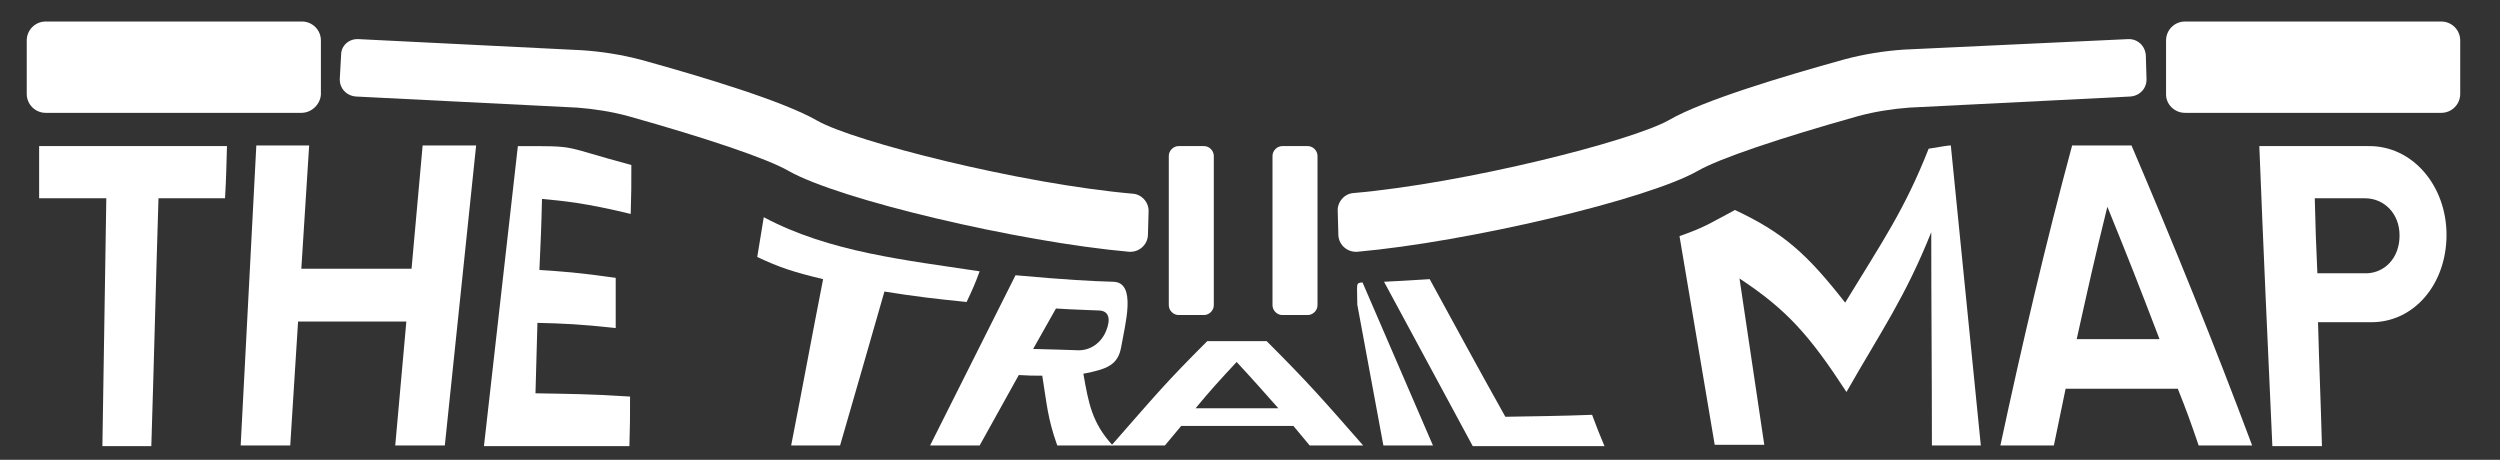 <?xml version="1.0" encoding="utf-8"?>
<!-- Generator: Adobe Illustrator 22.0.0, SVG Export Plug-In . SVG Version: 6.00 Build 0)  -->
<svg version="1.1" id="Layer_1" xmlns="http://www.w3.org/2000/svg" xmlns:xlink="http://www.w3.org/1999/xlink" x="0px" y="0px"
	 viewBox="0 0 383.3 70.5" style="enable-background:new 0 0 383.3 70.5;" xml:space="preserve">
<rect x="0" y="0" width="383.3" height="70.5" fill="#333333" stroke="none"/>
<style type="text/css">
	.st0{fill:#FFFFFF;}
</style>
<g>
	<g>
		<path class="st0" d="M46.2,17.3H7c-1.6,0-2.9-1.3-2.9-2.9V6.2c0-1.6,1.3-2.9,2.9-2.9h39.3c1.6,0,2.9,1.3,2.9,2.9v8.3
			C49.1,16,47.8,17.3,46.2,17.3z"/>
		<path class="st0" d="M176,36.1c-0.1,1.5-1.4,2.6-2.9,2.5c-16.9-1.5-44.5-8-52.2-12.4c-3.3-1.9-12.5-5-24.6-8.4
			c-2.6-0.7-5.2-1.1-7.8-1.3l-33.9-1.7c-1.5-0.1-2.6-1.3-2.5-2.8l0.2-3.6C52.3,7,53.5,5.9,55,6l34.2,1.7c3.1,0.2,6.2,0.7,9.2,1.5
			c9.4,2.6,21.7,6.3,26.9,9.3c5.6,3.2,31.2,9.7,48.4,11.2c1.4,0.1,2.5,1.4,2.4,2.8L176,36.1z"/>
		<path class="st0" d="M184.6,48.3h-3.9c-0.8,0-1.5-0.7-1.5-1.5V23.9c0-0.8,0.7-1.5,1.5-1.5h3.9c0.8,0,1.5,0.7,1.5,1.5v22.9
			C186.1,47.6,185.4,48.3,184.6,48.3z"/>
	</g>
	<g>
		<path class="st0" d="M335,17.3h39.3c1.6,0,2.9-1.3,2.9-2.9V6.2c0-1.6-1.3-2.9-2.9-2.9H335c-1.6,0-2.9,1.3-2.9,2.9v8.3
			C332.1,16,333.4,17.3,335,17.3z"/>
		<path class="st0" d="M205.2,36.1c0.1,1.5,1.4,2.6,2.9,2.5c16.9-1.5,44.5-8,52.2-12.4c3.3-1.9,12.5-5,24.6-8.4
			c2.6-0.7,5.2-1.1,7.8-1.3l33.9-1.7c1.5-0.1,2.6-1.3,2.5-2.8L329,8.5c-0.1-1.5-1.3-2.6-2.8-2.5L292,7.6c-3.1,0.2-6.2,0.7-9.2,1.5
			c-9.4,2.6-21.7,6.3-26.9,9.3c-5.6,3.2-31.2,9.7-48.4,11.2c-1.4,0.1-2.5,1.4-2.4,2.8L205.2,36.1z"/>
		<path class="st0" d="M196.6,48.3h3.9c0.8,0,1.5-0.7,1.5-1.5V23.9c0-0.8-0.7-1.5-1.5-1.5h-3.9c-0.8,0-1.5,0.7-1.5,1.5v22.9
			C195.1,47.6,195.8,48.3,196.6,48.3z"/>
	</g>
	<g>
		<g>
			<path class="st0" d="M34.5,30.4c-4.1,0-6.1,0-10.2,0c-0.4,12.7-0.7,25.3-1.1,38c-3,0-4.5,0-7.5,0c0.2-12.7,0.4-25.3,0.6-38
				c-4.1,0-6.2,0-10.3,0c0-3.2,0-4.8,0-8c9.6,0,19.2,0,28.8,0C34.7,25.5,34.7,27.1,34.5,30.4z"/>
			<path class="st0" d="M73,22.3c-1.6,15.3-3.2,30.7-4.8,46c-3,0-4.5,0-7.6,0c0.7-7.6,1-11.4,1.7-19c-6.7,0-10,0-16.6,0
				c-0.5,7.6-0.7,11.4-1.2,19c-3,0-4.5,0-7.6,0c0.8-15.3,1.6-30.7,2.4-46c3.3,0,4.9,0,8.1,0c-0.5,7.6-0.7,11.3-1.2,18.9
				c6.7,0,10.1,0,16.9,0c0.7-7.6,1-11.3,1.7-18.9C68.1,22.3,69.7,22.3,73,22.3z"/>
			<path class="st0" d="M83.1,30.5c-0.1,4.4-0.2,6.5-0.4,10.9c3.4,0.2,6.1,0.4,11.7,1.2c0,3.1,0,4.6,0,7.7c-5.4-0.6-8-0.7-12-0.8
				c-0.1,4.3-0.2,6.5-0.3,10.8c5.3,0.1,8.4,0.1,14.5,0.5c0,3,0,4.6-0.1,7.6c-8.9,0-13.4,0-22.3,0c1.7-15.3,3.5-30.7,5.2-46
				c9.6,0,6.2-0.1,17.4,2.9c0,3,0,4.5-0.1,7.5C89.7,31.1,86.3,30.8,83.1,30.5z"/>
			<path class="st0" d="M148.2,46.3c-4.9-0.5-7.6-0.8-12.6-1.6c-2.7,9.5-4.1,14.2-6.8,23.6c-3,0-4.5,0-7.5,0
				c2-10.2,2.9-15.3,4.9-25.5c-4.6-1.1-6.7-1.8-10.1-3.4c0.4-2.4,0.6-3.7,1-6.1c10.1,5.4,22,6.6,33.1,8.3
				C149.5,43.5,149.1,44.4,148.2,46.3z"/>
			<path class="st0" d="M170.6,68.3c-3.4,0-5.1,0-8.5,0c-1.5-4.2-1.6-6.4-2.3-10.7c-1.4,0-2.1,0-3.6-0.1c-2.4,4.3-3.6,6.5-6,10.8
				c-3,0-4.5,0-7.6,0c4.4-8.7,8.7-17.4,13.1-26.1c7.8,0.7,11.5,0.9,15,1c3.6,0.1,1.8,6.5,1.2,10c-0.5,2.8-2.2,3.4-5.8,4.1
				C166.9,61.8,167.4,64.8,170.6,68.3z M169.6,50.7c0.7-1.7,0.5-3.1-1.2-3.1c-2-0.1-3.4-0.1-6.5-0.3c-1.4,2.5-2.1,3.7-3.5,6.2
				c3.1,0.1,4.5,0.1,6.8,0.2C167.2,53.8,168.9,52.5,169.6,50.7z"/>
			<path class="st0" d="M198.3,65.3c-6.9,0-10.3,0-17.2,0c-1,1.2-1.5,1.8-2.5,3c-3.3,0-4.9,0-8.2,0c7.1-8.1,8.3-9.6,14.7-16
				c3.6,0,5.5,0,9.1,0c6.4,6.4,8.4,8.7,14.8,16c-3.3,0-4.9,0-8.2,0C199.8,67.1,199.3,66.5,198.3,65.3z M196,62.6
				c-2.5-2.8-3.7-4.2-6.4-7.1c-2.6,2.8-3.9,4.2-6.3,7.1C188.4,62.6,190.9,62.6,196,62.6z"/>
			<path class="st0" d="M208.1,46.7c0-3.3-0.3-3.3,0.8-3.4c4.3,10,6.5,15,10.8,25c-3,0-4.5,0-7.6,0
				C210.5,59.7,209.7,55.3,208.1,46.7z"/>
			<path class="st0" d="M212.2,43.2c2.2-0.1,3.7-0.2,7-0.4c4.6,8.4,6.9,12.7,11.6,21.1c5.2-0.1,7.9-0.1,13.3-0.3
				c0.7,1.9,1.1,2.9,1.9,4.8c-8.1,0-12.1,0-20.2,0C221.2,59.9,216.7,51.5,212.2,43.2z"/>
			<path class="st0" d="M299.1,22.3c1.5,15.3,3.1,30.7,4.6,46c-3,0-4.5,0-7.5,0c0-10.9-0.1-21.8-0.1-32.7c-4,10-7.7,15.2-13,24.5
				c-5.6-8.6-9.1-12.6-16.4-17.4c1.5,10.2,2.3,15.3,3.8,25.5c-3,0-4.5,0-7.6,0c-1.8-10.7-3.6-21.3-5.4-32c3.7-1.3,4.2-1.7,8.5-4
				c7.5,3.5,11.1,6.8,16.9,14.2c5.6-9.2,9.1-14.2,12.8-23.6C298,22.4,298.8,22.3,299.1,22.3z"/>
			<path class="st0" d="M333.9,59.6c-6.9,0-10.3,0-17.2,0c-0.7,3.5-1.1,5.2-1.8,8.7c-3.3,0-4.9,0-8.2,0c3.3-15.4,6.9-30.8,11-46
				c3.6,0,5.5,0,9.1,0c6.5,15.2,12.7,30.5,18.5,46c-3.3,0-4.9,0-8.2,0C335.9,64.8,335.3,63.1,333.9,59.6z M331.1,52
				c-3.1-8.1-4.7-12.2-8-20.3c-2,8.1-2.9,12.2-4.7,20.3C323.4,52,326,52,331.1,52z"/>
			<path class="st0" d="M375.1,36c0,7.6-5,13.4-11.5,13.4c-3.3,0-4.9,0-8.2,0c0.2,7.6,0.4,11.4,0.6,19c-3,0-4.5,0-7.6,0
				c-0.7-15.3-1.4-30.7-2-46c6.7,0,10,0,16.7,0C369.9,22.3,375.1,28.5,375.1,36z M367.9,36.1c0-3.4-2.4-5.7-5.3-5.7
				c-3.1,0-4.6,0-7.7,0c0.1,4.6,0.2,6.9,0.4,11.5c3,0,4.5,0,7.6,0C365.6,41.8,367.9,39.6,367.9,36.1z"/>
		</g>
	</g>
</g>
</svg>
